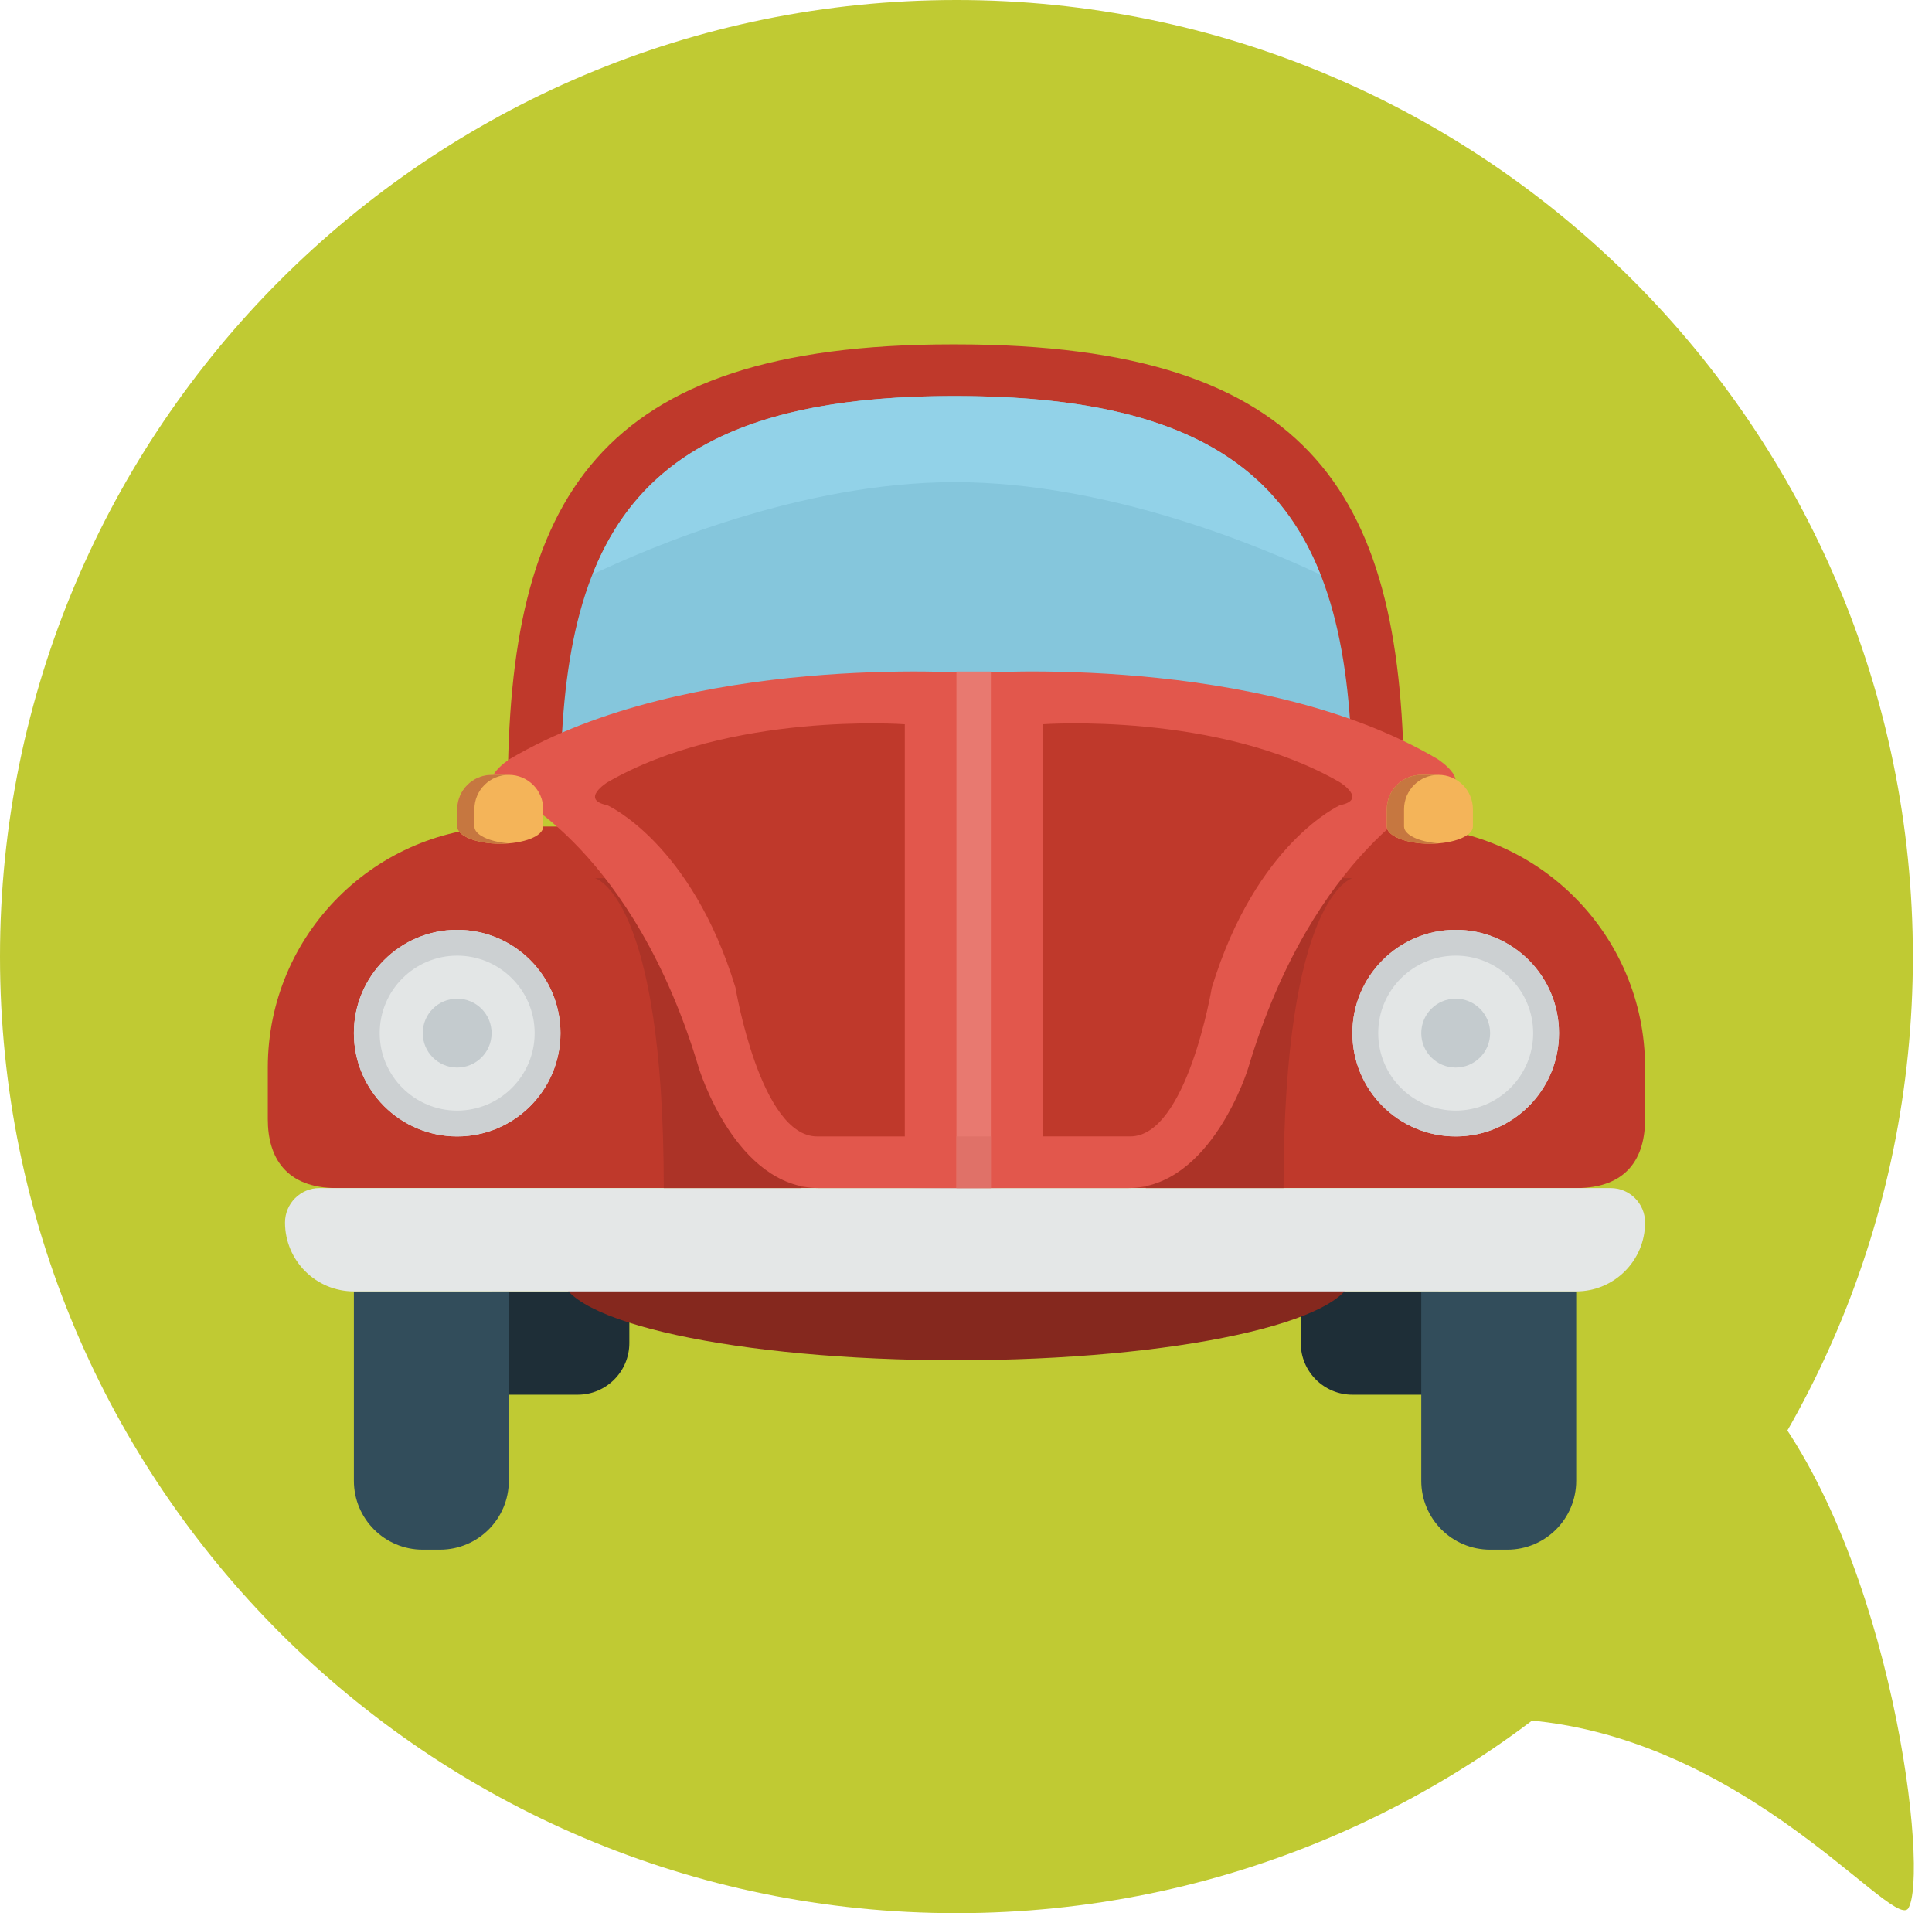 <svg width="101px" height="100px" viewBox="0 0 101 100" version="1.1" xmlns="http://www.w3.org/2000/svg" xmlns:xlink="http://www.w3.org/1999/xlink">
    <!-- Generator: sketchtool 3.7.2 (28276) - http://www.bohemiancoding.com/sketch -->
    <title>3E7C35B4-F05F-4E3D-A5D0-78131D3A3CCE</title>
    <desc>Created with sketchtool.</desc>
    <defs></defs>
    <g id="Pages" stroke="none" stroke-width="1" fill="none" fill-rule="evenodd">
        <g id="Home-AltHeader" transform="translate(-648, -1415)">
            <g id="Group-7" transform="translate(0, 944)">
                <g id="#1" transform="translate(648, 471)">
                    <g id="car">
                        <path d="M50,0 C77.614,0 100,22.386 100,50 C100,77.614 77.614,100 50,100 C22.386,100 0,77.614 0,50 C0,22.386 22.386,0 50,0 L50,0 Z" id="Shape" fill="#C0CA33"></path>
                        <path d="M92.152,73 C98.955,81.39 100.882,98.057 99.748,99.767 C98.841,100.891 90.527,89.836 78.055,89.836 C78.055,89.836 90.451,73.907 92.152,73 Z" id="Path-31" fill="#C0CA33"></path>
                        <g id="Group-2" transform="translate(14, 18)">
                            <path d="M54,49.5 L54,52.2 C54,53.691 55.21,54.9 56.7,54.9 L61.2,54.9 L61.2,49.5 L54,49.5 L54,49.5 Z M11.7,54.9 L16.2,54.9 C17.69,54.9 18.9,53.691 18.9,52.2 L18.9,49.5 L11.7,49.5 L11.7,54.9 L11.7,54.9 Z" id="Shape" fill="#1E2E37"></path>
                            <path d="M60.3,49.5 L60.3,59.4 C60.3,61.388 61.912,63 63.9,63 L64.8,63 C66.788,63 68.4,61.388 68.4,59.4 L68.4,49.5 L60.3,49.5 L60.3,49.5 Z M4.5,59.4 C4.5,61.388 6.112,63 8.1,63 L9,63 C10.988,63 12.6,61.388 12.6,59.4 L12.6,49.5 L4.5,49.5 L4.5,59.4 L4.5,59.4 Z" id="Shape" fill="#324D5B"></path>
                            <path d="M35.775,3.19744231e-15 L35.944,3.19744231e-15 C54.839,3.19744231e-15 59.4,8.083 59.4,23.456 L12.544,23.456 C12.544,8.083 17.174,0 35.775,0 L35.775,3.19744231e-15 Z" id="Shape" fill="#BF392B"></path>
                            <path d="M35.826,2.7 L35.976,2.7 C52.669,2.7 56.7,9.851 56.7,23.45 L15.3,23.45 C15.3,9.851 19.39,2.7 35.826,2.7 L35.826,2.7 Z" id="Shape" fill="#85C6DC"></path>
                            <path d="M12.6,25.2 L59.4,25.2 C66.359,25.2 72,30.842 72,37.8 L72,40.5 C72,42.488 71.086,44.1 68.4,44.1 L3.6,44.1 C0.937,44.1 0,42.488 0,40.5 L0,37.8 C0,30.842 5.641,25.2 12.6,25.2 L12.6,25.2 Z" id="Shape" fill="#BF392B"></path>
                            <path d="M36,44.1 C47.433,44.1 56.7,46.114 56.7,48.6 C56.7,51.086 47.433,53.1 36,53.1 C24.567,53.1 15.3,51.086 15.3,48.6 C15.3,46.114 24.567,44.1 36,44.1 L36,44.1 Z" id="Shape" fill="#85281E"></path>
                            <path d="M2.7,44.1 L70.2,44.1 C71.194,44.1 72,44.906 72,45.9 C72,47.888 70.388,49.5 68.4,49.5 L4.5,49.5 C2.512,49.5 0.9,47.888 0.9,45.9 C0.9,44.906 1.706,44.1 2.7,44.1 L2.7,44.1 Z" id="Shape" fill="#E4E7E7"></path>
                            <path d="M45.9,27.9 L45.9,44.1 L53.1,44.1 C53.1,28.794 56.7,27.9 56.7,27.9 L45.9,27.9 L45.9,27.9 Z M27.9,44.1 L27.9,27.9 L17.1,27.9 C17.1,27.9 20.7,28.794 20.7,44.1 L27.9,44.1 Z" id="Shape" fill="#AC3327"></path>
                            <path d="M61.144,21.67 C51.793,16.148 37.184,17.161 36.886,17.184 C36.587,17.162 21.995,16.149 12.654,21.67 C12.654,21.67 10.523,23.026 12.654,23.465 C12.654,23.465 19.123,26.409 22.532,37.819 C22.532,37.819 24.439,44.1 28.817,44.1 L44.962,44.1 C49.346,44.1 51.255,37.819 51.255,37.819 C54.668,26.408 61.143,23.465 61.143,23.465 C63.278,23.026 61.144,21.67 61.144,21.67 L61.144,21.67 Z" id="Shape" fill="#E2574C"></path>
                            <path d="M17.747,24.087 C17.747,24.087 22.137,26.042 24.45,33.627 C24.45,33.627 25.744,41.401 28.715,41.401 L33.3,41.401 L33.3,19.856 C33.3,19.856 24.151,19.185 17.747,22.894 C17.747,22.894 16.303,23.795 17.747,24.087 Z M56.053,22.894 C49.648,19.185 40.5,19.856 40.5,19.856 L40.5,41.4 L45.085,41.4 C48.056,41.4 49.35,33.626 49.35,33.626 C51.663,26.041 56.053,24.086 56.053,24.086 C57.498,23.794 56.053,22.894 56.053,22.894 L56.053,22.894 Z" id="Shape" fill="#BF392B"></path>
                            <polygon id="Shape" fill="#E87970" points="36 17.1 37.8 17.1 37.8 44.1 36 44.1"></polygon>
                            <polygon id="Shape" fill="#E07168" points="36 41.4 37.8 41.4 37.8 44.1 36 44.1"></polygon>
                            <path d="M9.9,30.6 C6.918,30.6 4.5,33.018 4.5,36 C4.5,38.982 6.918,41.4 9.9,41.4 C12.882,41.4 15.3,38.982 15.3,36 C15.3,33.018 12.882,30.6 9.9,30.6 L9.9,30.6 Z M62.1,30.6 C59.118,30.6 56.7,33.018 56.7,36 C56.7,38.982 59.118,41.4 62.1,41.4 C65.082,41.4 67.5,38.982 67.5,36 C67.5,33.018 65.082,30.6 62.1,30.6 L62.1,30.6 Z" id="Shape" fill="#E3E6E6"></path>
                            <path d="M62.1,31.95 C64.333,31.95 66.15,33.767 66.15,36 C66.15,38.233 64.333,40.05 62.1,40.05 C59.867,40.05 58.05,38.233 58.05,36 C58.05,33.767 59.867,31.95 62.1,31.95 L62.1,31.95 Z M9.9,31.95 C12.133,31.95 13.95,33.767 13.95,36 C13.95,38.233 12.133,40.05 9.9,40.05 C7.667,40.05 5.85,38.233 5.85,36 C5.85,33.767 7.667,31.95 9.9,31.95 L9.9,31.95 Z M62.1,30.6 C59.118,30.6 56.7,33.018 56.7,36 C56.7,38.982 59.118,41.4 62.1,41.4 C65.082,41.4 67.5,38.982 67.5,36 C67.5,33.018 65.082,30.6 62.1,30.6 L62.1,30.6 Z M9.9,30.6 C6.918,30.6 4.5,33.018 4.5,36 C4.5,38.982 6.918,41.4 9.9,41.4 C12.882,41.4 15.3,38.982 15.3,36 C15.3,33.018 12.882,30.6 9.9,30.6 L9.9,30.6 Z" id="Shape" fill="#CCD0D2"></path>
                            <path d="M9.9,34.2 C8.906,34.2 8.1,35.006 8.1,36 C8.1,36.994 8.906,37.8 9.9,37.8 C10.894,37.8 11.7,36.994 11.7,36 C11.7,35.006 10.894,34.2 9.9,34.2 L9.9,34.2 Z M62.1,34.2 C61.106,34.2 60.3,35.006 60.3,36 C60.3,36.994 61.106,37.8 62.1,37.8 C63.094,37.8 63.9,36.994 63.9,36 C63.9,35.006 63.094,34.2 62.1,34.2 L62.1,34.2 Z" id="Shape" fill="#C4CBCE"></path>
                            <path d="M61.2,22.5 L60.3,22.5 C59.306,22.5 58.5,23.306 58.5,24.3 L58.5,25.2 C58.5,25.698 59.507,26.1 60.75,26.1 C61.993,26.1 63,25.698 63,25.2 L63,24.3 C63,23.306 62.194,22.5 61.2,22.5 L61.2,22.5 Z M12.6,22.5 L11.7,22.5 C10.706,22.5 9.9,23.306 9.9,24.3 L9.9,25.2 C9.9,25.698 10.907,26.1 12.15,26.1 C13.393,26.1 14.4,25.698 14.4,25.2 L14.4,24.3 C14.4,23.306 13.594,22.5 12.6,22.5 L12.6,22.5 Z" id="Shape" fill="#F4B459"></path>
                            <path d="M16.973,12.029 C19.874,10.643 27.882,7.2 35.914,7.2 C44.012,7.2 52.123,10.661 55.036,12.041 C52.607,5.886 47.111,2.7 35.976,2.7 L35.826,2.7 C24.87,2.7 19.404,5.881 16.973,12.029 L16.973,12.029 Z" id="Shape" fill="#92D2E8"></path>
                            <g id="Group" transform="translate(9.9, 22.5)" fill="#C67740">
                                <path d="M0.9,2.7 L0.9,1.8 C0.9,0.806 1.706,0 2.7,0 L1.8,0 C0.806,0 0,0.806 0,1.8 L0,2.7 C0,3.198 1.007,3.6 2.25,3.6 L2.7,3.581 C1.673,3.499 0.9,3.136 0.9,2.7 L0.9,2.7 Z M49.5,2.7 L49.5,1.8 C49.5,0.806 50.306,0 51.3,0 L50.4,0 C49.406,0 48.6,0.806 48.6,1.8 L48.6,2.7 C48.6,3.198 49.607,3.6 50.85,3.6 L51.3,3.581 C50.272,3.499 49.5,3.136 49.5,2.7 L49.5,2.7 Z" id="Shape"></path>
                            </g>
                        </g>
                    </g>
                </g>
            </g>
        </g>
    </g>
</svg>